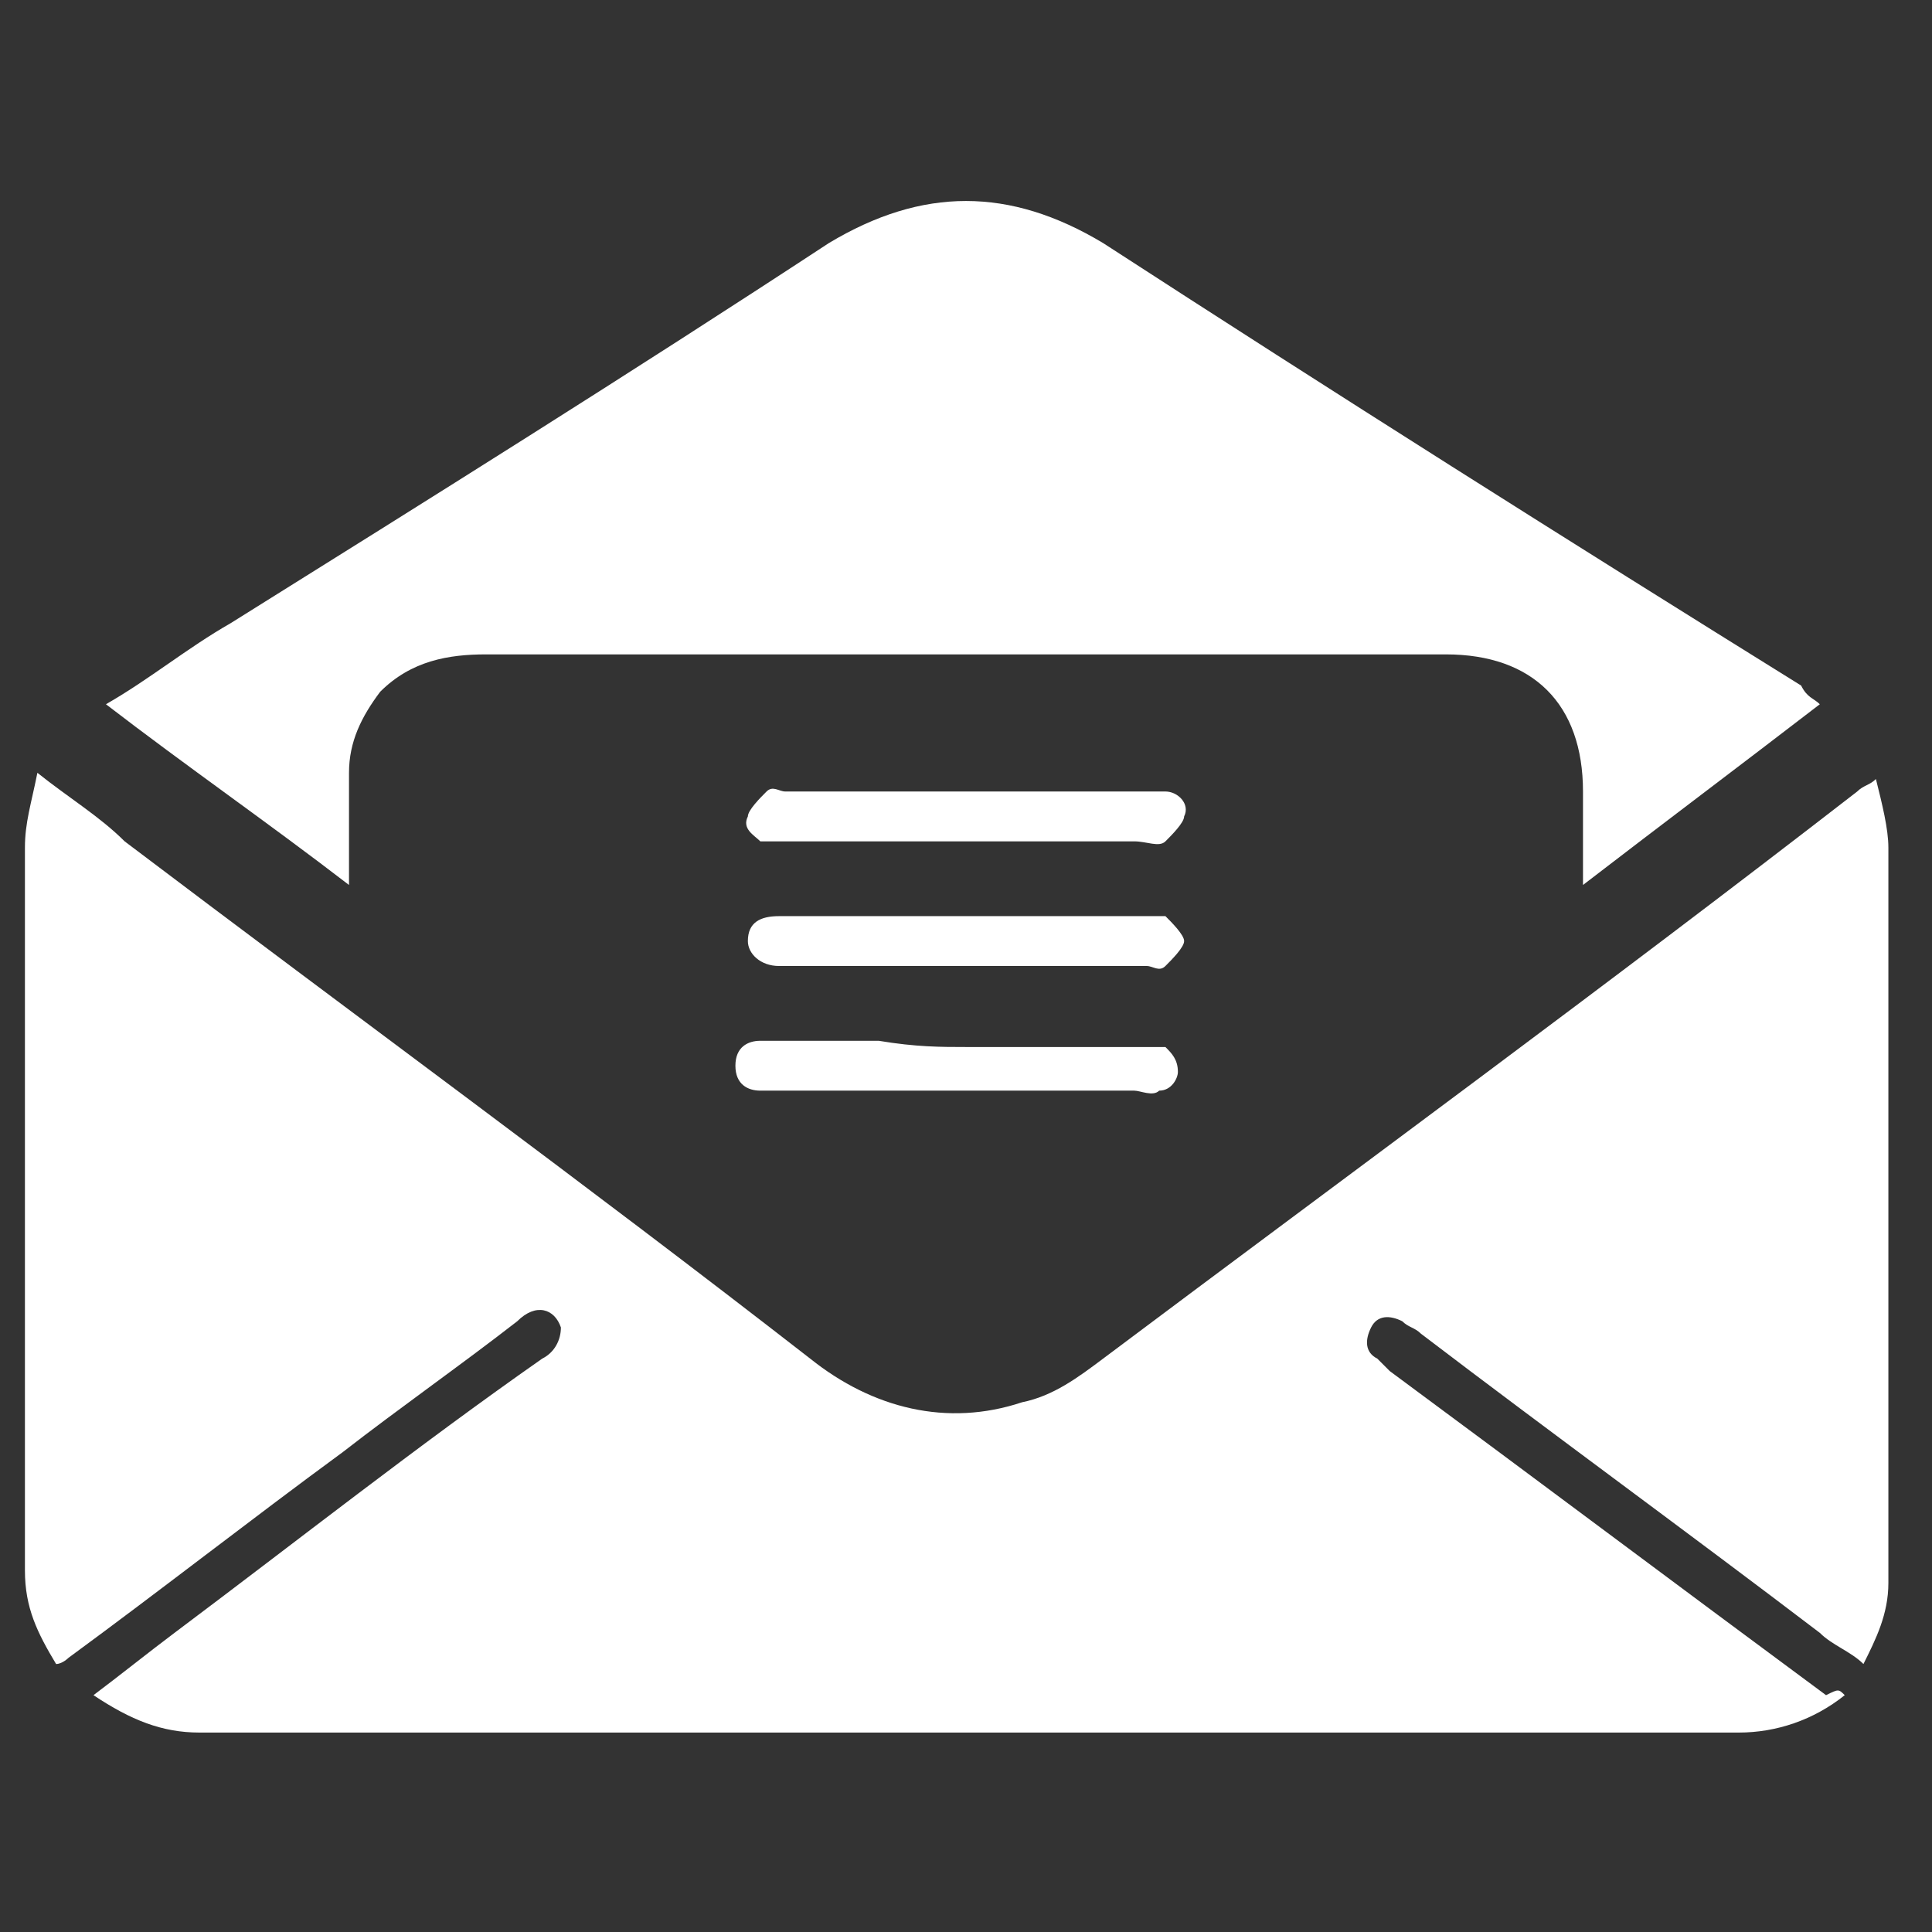 <?xml version="1.0" encoding="utf-8"?>
<!-- Generator: Adobe Illustrator 19.0.0, SVG Export Plug-In . SVG Version: 6.00 Build 0)  -->
<svg version="1.1" xmlns="http://www.w3.org/2000/svg" xmlns:xlink="http://www.w3.org/1999/xlink" x="0px" y="0px"
	 viewBox="0 0 31 31" style="enable-background:new 0 0 31 31;" xml:space="preserve">
<rect x="0" y="0" width="31" height="31" fill="#333333" stroke="none"/>
<style type="text/css">
	.st0{display:none;}
	.st1{display:inline;}
	.st2{fill:#FFFFFF;}
	.st3{fill-rule:evenodd;clip-rule:evenodd;fill:#FFFFFF;}
</style>
<g id="Layer_1" class="st0">
	<g class="st1">
		<g>
			<path class="st2" d="M25.5,10.3c0,0.5,0,1.1,0,1.6c0,0.1,0,0.1,0,0.2c-0.1,1.3-0.4,2.5-1.1,3.6c-0.3,0.5-0.6,1-0.8,1.4
				c-2.4,4.1-5,8.1-7.6,12.1c-0.1,0.2-0.3,0.4-0.4,0.7c-0.2-0.3-0.4-0.6-0.6-1c-2.5-3.9-5-7.8-7.4-11.8c-0.4-0.7-0.9-1.4-1.2-2.2
				c-0.6-1.4-0.9-2.9-0.8-4.4c0.1-1.5,0.5-3,1.2-4.3c1.7-2.9,4.1-4.6,7.4-5.1c0.3,0,0.6-0.1,0.9-0.1c0.3,0,0.5,0,0.8,0
				c0.1,0,0.1,0,0.2,0c0.8,0,1.6,0.2,2.3,0.4c3.7,1.2,6.1,3.8,6.9,7.7C25.4,9.5,25.4,9.9,25.5,10.3z M15.5,15.5c2.4,0,4.4-2,4.4-4.4
				c0-2.4-2-4.4-4.4-4.4c-2.4,0-4.4,2-4.4,4.4C11.1,13.5,13.1,15.5,15.5,15.5z"/>
		</g>
	</g>
</g>
<g id="Layer_2">
	<g>
		<g>
			<path id="XMLID_7_" class="st3" d="M29.6,27.2c-0.5,0.4-1.1,0.6-1.7,0.6c-8.2,0-16.5,0-24.7,0c-0.6,0-1.1-0.2-1.7-0.6
				c0.4-0.3,0.9-0.7,1.3-1c2-1.5,3.9-3,5.9-4.4c0.2-0.1,0.3-0.3,0.3-0.5c-0.1-0.3-0.4-0.4-0.7-0.1c-0.9,0.7-1.9,1.4-2.8,2.1
				c-1.5,1.1-2.9,2.2-4.4,3.3c0,0-0.1,0.1-0.2,0.1c-0.3-0.5-0.5-0.9-0.5-1.5c0-3.9,0-7.8,0-11.6c0-0.4,0.1-0.7,0.2-1.2
				c0.5,0.4,1,0.7,1.4,1.1c3.7,2.8,7.4,5.5,11,8.3c1,0.8,2.2,1.1,3.4,0.7c0.5-0.1,0.9-0.4,1.3-0.7c4-3,8.1-6,12.1-9.1
				c0.1-0.1,0.2-0.1,0.3-0.2c0.1,0.4,0.2,0.8,0.2,1.1c0,2.2,0,4.4,0,6.6c0,1.7,0,3.5,0,5.2c0,0.5-0.2,0.9-0.4,1.3
				c-0.2-0.2-0.5-0.3-0.7-0.5c-2.1-1.6-4.3-3.2-6.4-4.8c-0.1-0.1-0.2-0.1-0.3-0.2c-0.2-0.1-0.4-0.1-0.5,0.1
				c-0.1,0.2-0.1,0.4,0.1,0.5c0.1,0.1,0.1,0.1,0.2,0.2c2.3,1.7,4.7,3.5,7,5.2C29.5,27.1,29.5,27.1,29.6,27.2z"/>
			<path id="XMLID_6_" class="st3" d="M29.2,11.3c-1.3,1-2.5,1.9-3.8,2.9c0-0.1,0-0.2,0-0.3c0-0.4,0-0.8,0-1.2
				c0-1.4-0.8-2.2-2.2-2.2c-1.7,0-3.3,0-5,0c-3.5,0-6.9,0-10.4,0c-0.6,0-1.2,0.1-1.7,0.6c-0.3,0.4-0.5,0.8-0.5,1.3
				c0,0.6,0,1.1,0,1.8c-1.3-1-2.6-1.9-3.9-2.9c0.7-0.4,1.3-0.9,2-1.3c3.2-2,6.4-4,9.6-6.1c1.5-0.9,2.9-0.9,4.4,0
				c3.7,2.4,7.5,4.8,11.2,7.1C29,11.2,29.1,11.2,29.2,11.3z"/>
			<path id="XMLID_5_" class="st3" d="M15.5,15.5c-1,0-2,0-2.9,0c0,0-0.1,0-0.1,0c-0.3,0-0.5-0.2-0.5-0.4c0-0.3,0.2-0.4,0.5-0.4
				c0.3,0,0.6,0,0.9,0c1.7,0,3.3,0,5,0c0.1,0,0.2,0,0.3,0c0.1,0.1,0.3,0.3,0.3,0.4c0,0.1-0.2,0.3-0.3,0.4c-0.1,0.1-0.2,0-0.3,0
				C17.4,15.5,16.4,15.5,15.5,15.5L15.5,15.5z"/>
			<path id="XMLID_4_" class="st3" d="M15.5,16.8c1,0,1.9,0,2.9,0c0.1,0,0.3,0,0.3,0c0.1,0.1,0.2,0.2,0.2,0.4c0,0.1-0.1,0.3-0.3,0.3
				c-0.1,0.1-0.3,0-0.4,0c-1.9,0-3.9,0-5.8,0c-0.1,0-0.1,0-0.2,0c-0.2,0-0.4-0.1-0.4-0.4c0-0.3,0.2-0.4,0.4-0.4c0.6,0,1.2,0,1.9,0
				C14.7,16.8,15.1,16.8,15.5,16.8z"/>
			<path id="XMLID_3_" class="st3" d="M15.5,13.5c-1,0-2,0-3,0c-0.1,0-0.2,0-0.3,0c-0.1-0.1-0.3-0.2-0.2-0.4c0-0.1,0.2-0.3,0.3-0.4
				c0.1-0.1,0.2,0,0.3,0c2,0,3.9,0,5.9,0c0.1,0,0.1,0,0.2,0c0.2,0,0.4,0.2,0.3,0.4c0,0.1-0.2,0.3-0.3,0.4c-0.1,0.1-0.3,0-0.5,0
				C17.2,13.5,16.4,13.5,15.5,13.5L15.5,13.5z"/>
		</g>
	</g>
</g>
<g id="Layer_3" class="st0">
	<g class="st1">
		<g>
			<path class="st3" d="M1.1,26.3c0.1,0.1,0.2,0.2,0.3,0.3c0.7,0.6,1.4,0.9,2.3,0.9c0.9,0,1.7,0,2.6,0c2.2,0,3.7-1.5,3.7-3.7
				c0-6.7,0-13.4,0-20.1c0-1.4,0.8-2.2,2.2-2.2c3.3,0,6.6,0,9.9,0c0.5,0,1,0.2,1.4,0.6c1.3,1.3,2.6,2.6,3.9,3.9
				C27.8,6.4,28,6.8,28,7.3c0,0.8,0,1.7,0,2.5c0,0.2,0.1,0.3,0.2,0.5c1.2,0.8,1.8,1.9,1.8,3.3c0,3.9,0,7.8,0,11.8
				c0,2.4-1.7,4.1-4.1,4.1c-6.9,0-13.8,0-20.7,0c-1.9,0-3.4-1.2-3.9-2.9C1.2,26.5,1.2,26.4,1.1,26.3z M22,3.5c-0.1,0-0.2,0-0.3,0
				c-3,0-6.1,0-9.1,0c-0.5,0-0.5,0.1-0.5,0.5c0,2.7,0,5.4,0,8.1c0,0.1,0,0.2,0,0.3c4.7,0,9.3,0,14,0c0-1.7,0-3.3,0-5
				c-0.1,0-0.1,0-0.1,0c-0.7,0-1.5,0-2.2,0c-1.1,0-1.7-0.6-1.7-1.7C22,5.1,22,4.3,22,3.5z M23,23.5L23,23.5c-0.2,0-0.5,0-0.7,0
				c-0.2,0-0.3,0.1-0.3,0.3c0,0.5,0,1,0,1.4c0,0.2,0.1,0.3,0.3,0.3c0.5,0,1,0,1.4,0c0.2,0,0.3-0.1,0.3-0.3c0-0.5,0-1,0-1.4
				c0-0.2-0.1-0.3-0.3-0.3C23.5,23.5,23.2,23.5,23,23.5z M20,24.5c0-0.2,0-0.5,0-0.7c0-0.2-0.1-0.3-0.3-0.3c-0.5,0-0.9,0-1.4,0
				c-0.2,0-0.3,0.1-0.3,0.3c0,0.5,0,1,0,1.4c0,0.2,0.1,0.3,0.3,0.3c0.5,0,0.9,0,1.4,0c0.2,0,0.3-0.1,0.3-0.3
				C20,24.9,20,24.7,20,24.5z M14,24.5c0,0.2,0,0.5,0,0.7c0,0.2,0.1,0.3,0.3,0.3c0.5,0,0.9,0,1.4,0c0.2,0,0.3-0.1,0.3-0.3
				c0-0.5,0-1,0-1.4c0-0.2-0.1-0.3-0.3-0.3c-0.5,0-0.9,0-1.4,0c-0.2,0-0.3,0.1-0.3,0.3C14,24,14,24.2,14,24.5z M24,20.5
				c0-0.2,0-0.5,0-0.7c0-0.2-0.1-0.3-0.3-0.3c-0.5,0-1,0-1.4,0c-0.2,0-0.3,0.1-0.3,0.3c0,0.5,0,1,0,1.4c0,0.2,0.1,0.3,0.3,0.3
				c0.5,0,1,0,1.4,0c0.2,0,0.3-0.1,0.3-0.3C24,21,24,20.7,24,20.5z M19,19.5c-0.2,0-0.5,0-0.7,0c-0.2,0-0.3,0.1-0.3,0.3
				c0,0.5,0,0.9,0,1.4c0,0.2,0.1,0.3,0.3,0.3c0.5,0,1,0,1.4,0c0.2,0,0.3-0.1,0.3-0.3c0-0.5,0-1,0-1.4c0-0.2-0.1-0.3-0.3-0.3
				C19.5,19.5,19.2,19.5,19,19.5z M14,20.5c0,0.2,0,0.4,0,0.7c0,0.2,0.1,0.4,0.3,0.4c0.4,0,0.9,0,1.3,0c0.3,0,0.4-0.1,0.3-0.4
				c0-0.4,0-0.9,0-1.3c0-0.2-0.1-0.3-0.3-0.3c-0.5,0-0.9,0-1.4,0c-0.2,0-0.3,0.1-0.3,0.3C14,20,14,20.3,14,20.5z M23,17.5
				c0.2,0,0.5,0,0.7,0c0.2,0,0.3-0.1,0.3-0.3c0-0.5,0-1,0-1.5c0-0.1-0.2-0.3-0.3-0.3c-0.5,0-1,0-1.5,0c-0.2,0-0.3,0.1-0.3,0.3
				c0,0.5,0,1,0,1.4c0,0.2,0.1,0.3,0.3,0.3C22.5,17.5,22.8,17.5,23,17.5z M20,16.5c0-0.2,0-0.5,0-0.7c0-0.2-0.1-0.3-0.3-0.3
				c-0.5,0-0.9,0-1.4,0c-0.2,0-0.3,0.1-0.3,0.3c0,0.5,0,1,0,1.4c0,0.2,0.1,0.3,0.3,0.3c0.5,0,0.9,0,1.4,0c0.2,0,0.3-0.1,0.3-0.3
				C20,17,20,16.7,20,16.5z M16,16.5c0-0.2,0-0.5,0-0.7c0-0.2-0.1-0.3-0.3-0.3c-0.5,0-0.9,0-1.4,0c-0.2,0-0.3,0.1-0.3,0.3
				c0,0.5,0,0.9,0,1.4c0,0.2,0.1,0.3,0.3,0.3c0.5,0,0.9,0,1.4,0c0.2,0,0.3-0.1,0.3-0.3C16,17,16,16.7,16,16.5z"/>
			<path id="XMLID_11_" class="st3" d="M9,16c0,2.5,0,5,0,7.5c0,1.1-0.5,2-1.4,2.5c-0.4,0.2-0.8,0.4-1.3,0.4c-0.9,0.1-1.8,0.1-2.7,0
				C2.1,26.2,1,25,1,23.5c0-3.7,0-7.4,0-11.1c0-1.3,0-2.6,0-3.8C1.1,7.1,2,6,3.3,5.6c0.1,0,0.3-0.1,0.4-0.1c0.9,0,1.8-0.1,2.7,0
				C8,5.8,9,7,9,8.6C9,11,9,13.5,9,16z"/>
			<path id="XMLID_10_" class="st3" d="M24,8.5c0,0.3,0,0.6,0,0.9c-3.3,0-6.6,0-9.9,0c0-0.3,0-0.6,0-0.9C17.3,8.5,20.6,8.5,24,8.5z"
				/>
			<path id="XMLID_9_" class="st3" d="M24,10.5c0,0.3,0,0.6,0,0.9c-3.3,0-6.6,0-9.9,0c0-0.3,0-0.6,0-0.9
				C17.3,10.5,20.6,10.5,24,10.5z"/>
			<path id="XMLID_8_" class="st3" d="M14,6.5c0-0.3,0-0.6,0-0.9c2,0,3.9,0,5.9,0c0,0.3,0,0.6,0,0.9C18,6.5,16,6.5,14,6.5z"/>
		</g>
	</g>
</g>
</svg>
